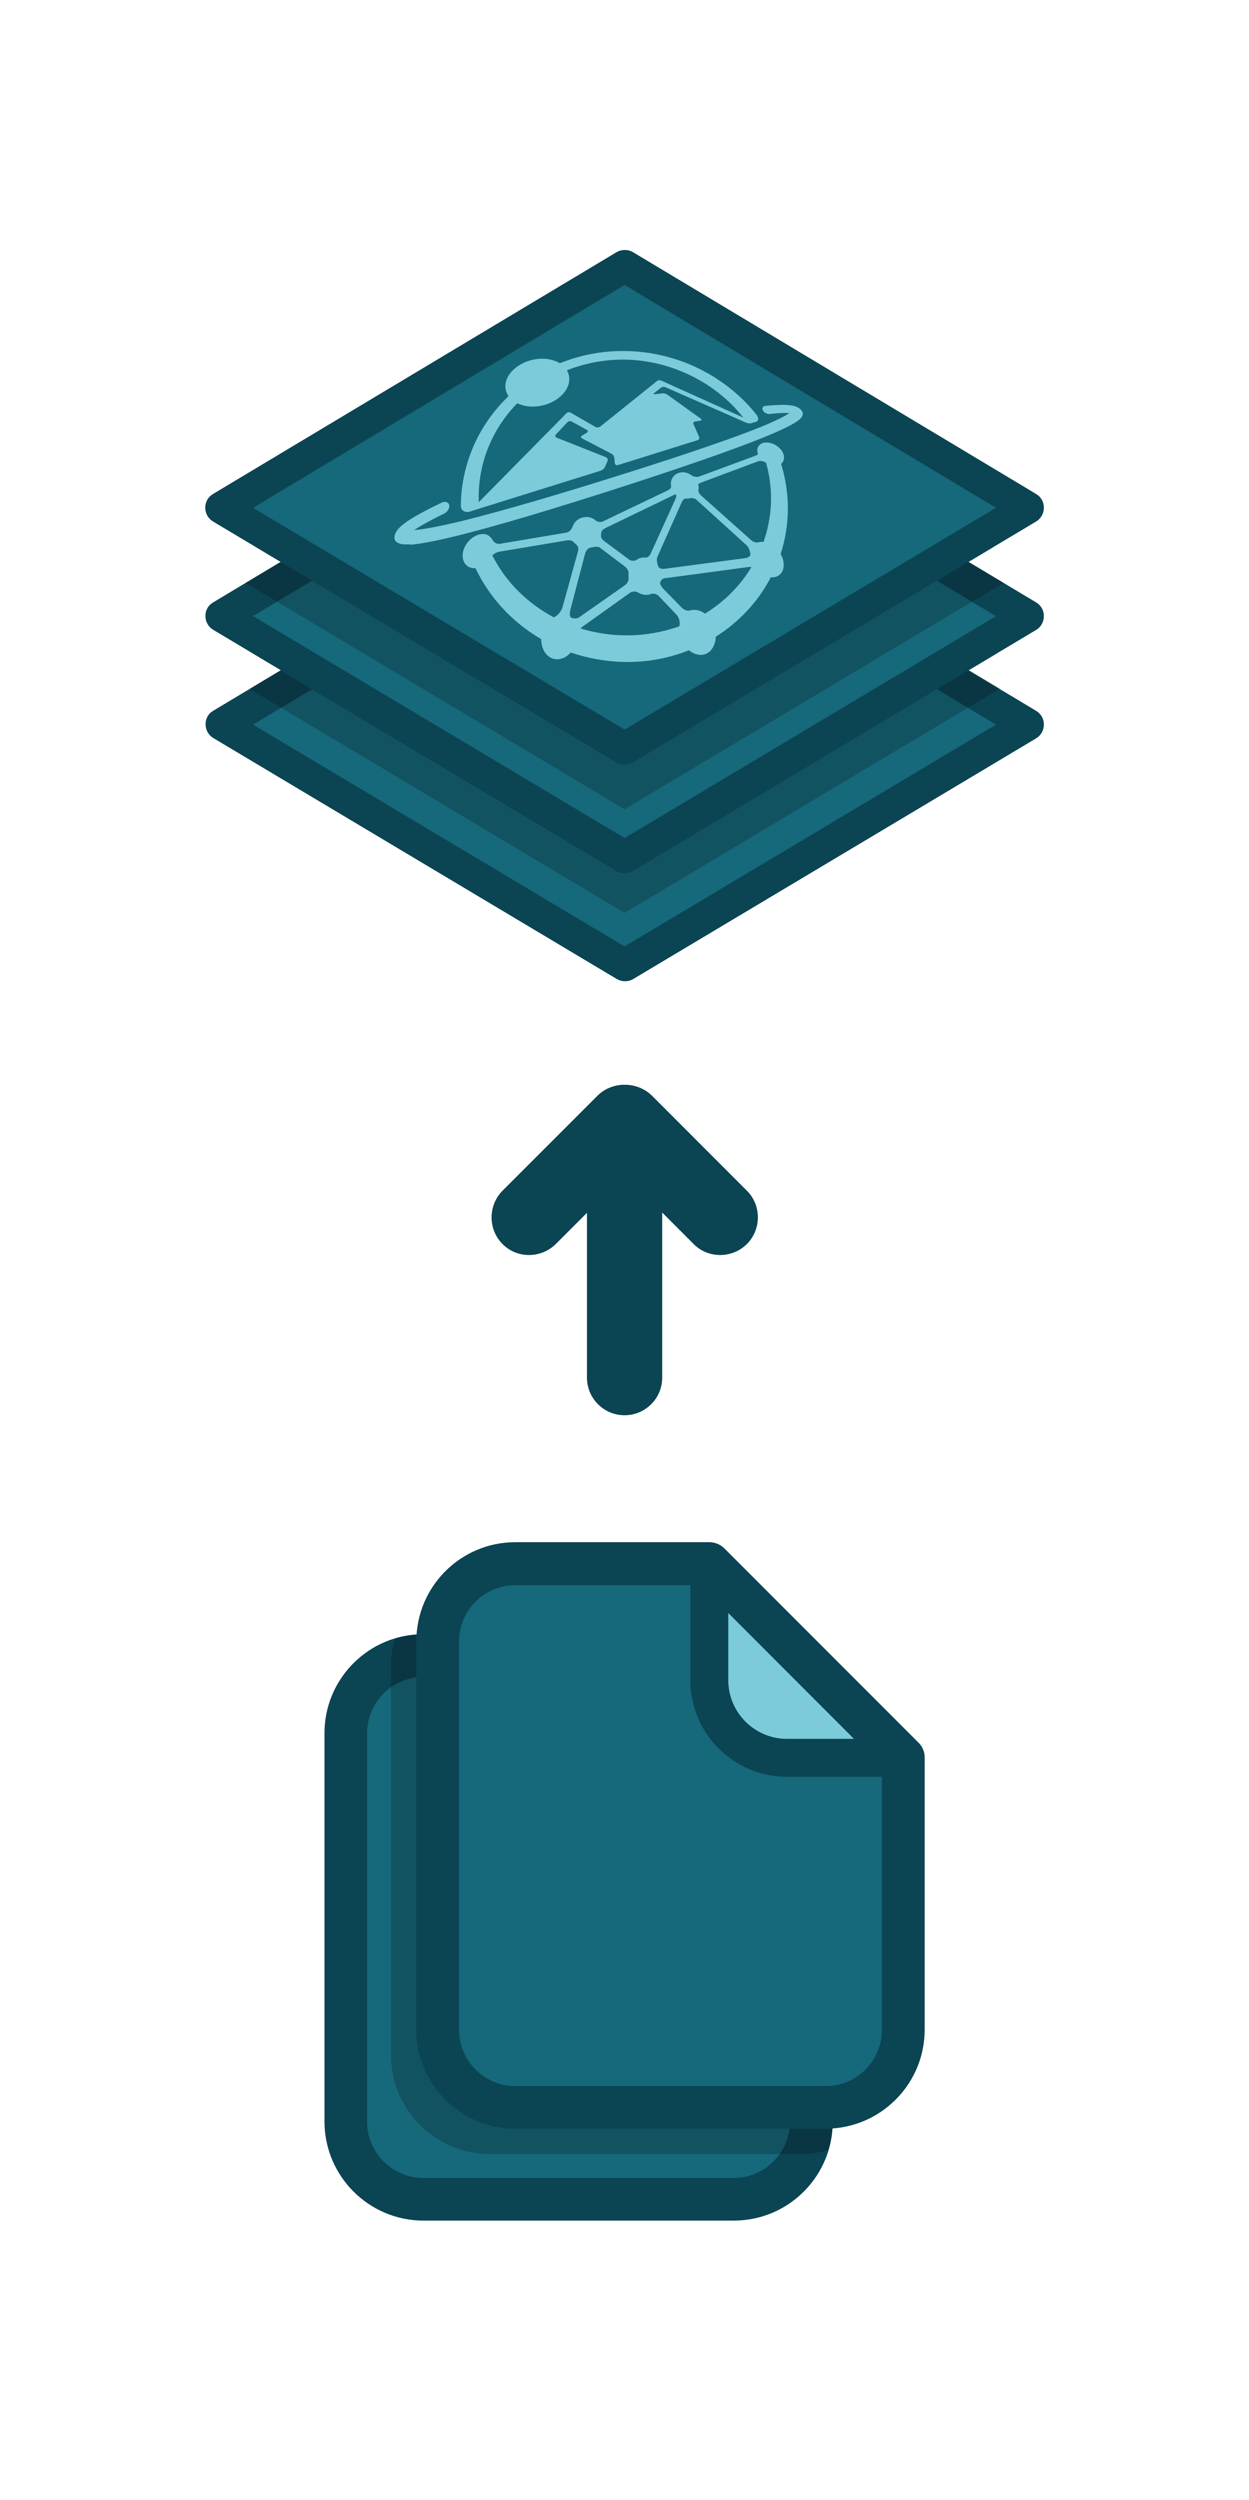 <?xml version="1.0" encoding="utf-8"?>
<!-- Generator: Adobe Illustrator 27.7.0, SVG Export Plug-In . SVG Version: 6.00 Build 0)  -->
<svg version="1.1" id="logo-no-text" xmlns="http://www.w3.org/2000/svg" xmlns:xlink="http://www.w3.org/1999/xlink" x="0px"
	 y="0px" viewBox="0 0 829.9 1660" style="enable-background:new 0 0 829.9 1660;" xml:space="preserve">
<style type="text/css">
	.st0{clip-path:url(#SVGID_00000183944053813573944280000013790008722250144421_);}
	.st1{fill:#16687B;}
	.st2{fill:#0B4452;}
	.st3{opacity:0.2;}
	.st4{fill:#7CCBDB;}
	.st5{clip-path:url(#SVGID_00000086651143648515722070000004648573993715839365_);}
</style>
<g>
	<g>
		<g>
			<defs>
				<path id="SVGID_1_" d="M693.7,409.2c0-3.8-2-7.3-5.2-9.2l-44.7-26.8l44.7-26.7c3.3-1.9,5.3-5.5,5.3-9.2c0-3.8-2-7.3-5.2-9.2
					L420.7,167.5c-3.4-2-7.7-2-11.1,0l-268,160.5c-3.3,1.9-5.3,5.5-5.2,9.2c0,3.8,2,7.3,5.3,9.2l44.7,26.7l-44.7,26.8
					c-3.3,1.9-5.3,5.5-5.2,9.2c0,3.8,2,7.3,5.3,9.2l44.7,26.7l-44.7,26.8c-3.3,1.9-5.3,5.5-5.2,9.2c0,3.8,2,7.3,5.3,9.2l267.9,159.9
					c1.7,1,3.6,1.5,5.5,1.5c1.9,0,3.9-0.5,5.5-1.5l267.9-159.9c3.3-1.9,5.3-5.5,5.3-9.2c0-3.8-2-7.3-5.2-9.2l-44.7-26.8l44.7-26.7
					C691.6,416.5,693.7,413,693.7,409.2z"/>
			</defs>
			<clipPath id="SVGID_00000133524052977766849970000010153614233935878800_">
				<use xlink:href="#SVGID_1_"  style="overflow:visible;"/>
			</clipPath>
			<g style="clip-path:url(#SVGID_00000133524052977766849970000010153614233935878800_);">
				<g>
					<g>
						<g>
							<g>
								<polygon class="st1" points="682.8,481.2 415,641.1 147.1,481.2 415,320.6 								"/>
								<path class="st2" d="M415,651.9c-1.9,0-3.9-0.5-5.5-1.5L141.6,490.5c-3.3-1.9-5.3-5.5-5.3-9.2c0-3.8,2-7.3,5.2-9.2
									l267.9-160.6c3.4-2,7.7-2,11.1,0L688.4,472c3.3,1.9,5.3,5.5,5.2,9.2c0,3.8-2,7.3-5.3,9.2L420.4,650.4
									C418.8,651.4,416.9,651.9,415,651.9z M168.1,481.2L415,628.5l246.8-147.3L415,333.2L168.1,481.2z"/>
							</g>
						</g>
					</g>
					<polygon class="st3" points="682.8,446.3 415,606.2 147.1,446.3 415,285.8 					"/>
					<g>
						<g>
							<g>
								<polygon class="st1" points="682.8,409.2 415,569 147.1,409.2 415,248.6 								"/>
								<path class="st2" d="M415,579.9c-1.9,0-3.9-0.5-5.5-1.5L141.6,418.5c-3.3-1.9-5.3-5.5-5.3-9.2c0-3.8,2-7.3,5.2-9.2
									l267.9-160.6c3.4-2,7.7-2,11.1,0L688.4,400c3.3,1.9,5.3,5.5,5.2,9.2c0,3.8-2,7.3-5.3,9.2L420.4,578.4
									C418.8,579.4,416.9,579.9,415,579.9z M168.1,409.1L415,556.5l246.8-147.3L415,261.2L168.1,409.1z"/>
							</g>
						</g>
					</g>
					<polygon class="st3" points="682.8,377.5 415,537.4 147.1,377.5 415,216.9 					"/>
					<g>
						<g>
							<g>
								<polygon class="st1" points="682.8,337.2 415,497.1 147.1,337.2 415,176.6 								"/>
								<path class="st2" d="M415,507.8c-1.9,0-3.9-0.5-5.5-1.5L141.6,346.4c-3.3-1.9-5.3-5.5-5.3-9.2c0-3.8,2-7.3,5.2-9.2
									l267.9-160.6c3.4-2,7.7-2,11.1,0l267.9,160.6c3.3,1.9,5.3,5.5,5.2,9.2c0,3.8-2,7.3-5.3,9.2L420.4,506.3
									C418.8,507.3,416.9,507.8,415,507.8z M168.1,337.2L415,484.5l246.8-147.3L415,189.2L168.1,337.2z"/>
							</g>
						</g>
					</g>
				</g>
				<g id="blue_00000047743683463349392120000009322035155289683612_">
					<path id="bottom_00000004521897303577927780000011950595154916218267_" class="st4" d="M520.5,301.4c-1.3-3.7-5.3-6.7-9.4-7.4
						c-0.8-0.3-4.1-0.1-4.6,0.3c-2.7,1.1-4,3.7-3,6.9l0.1,0.3c0.1,0.3-0.8,0.8-2.1,1.3l-37.1,13.7c-1.4,0.5-3.6,0.1-5-0.9
						c0,0-2.5-2-5.6-2c-4.9,0-8.5,3.7-8,8.5l0.1,0.8c0.3,0.8-0.7,2-2.1,2.7l-43.1,20.6c-1.6,0.8-3.9,0.4-5.2-0.8c0,0-2.2-2-5.4-2.1
						c-8.2,0-9.8,6.9-9.8,6.9c-0.9,1.7-2.3,3.3-4,3.5l-44.1,7.4c-1.8,0.3-3.9-0.7-4.7-2.2c0,0-2.1-4.3-6.4-4.3
						c-5.5-0.1-11.4,4.8-13.2,10.9c-1.8,6.4,1.4,11.8,7.3,11.8c0.3,0,0.5,0,0.7-0.1c9.2,19.4,24.2,35.9,43.7,47.2
						c0,7.5,4.4,13.4,10.6,13.4c3.4,0,6.6-1.7,9-4.5c11.5,3.9,23.7,6.1,36.3,6.3c0.3,0,0.4,0,0.7,0c14.8,0.1,28.8-2.7,41.6-7.8
						c2.2,1.9,4.9,3,7.6,3.1c5.9,0.1,10-5.2,10.2-12.1c16-10.1,28.5-23.8,36.6-39.5c0.3,0,0.4,0.1,0.7,0.1c6,0.1,9.2-5.4,7.3-12
						c-0.3-1.3-0.9-2.4-1.5-3.5c6.3-19.5,6.4-40.1,0.3-59.9C520.8,306.6,521.5,304.2,520.5,301.4L520.5,301.4z M464.2,324.3
						c0,0,0.2-0.4-0.2-2.2l-0.1-0.3c-0.1-0.3,1-1,2.4-1.5l37.5-14c1.3-0.5,3.4-0.1,4.9,0.8c0,0,0.1,0.1,0.3,0.2
						c5,17.6,4.3,35.7-1.7,52.6c-0.3,0-0.5,0-0.8-0.1c-1.8,0-2,0.1-2,0.1c-1.4,0.8-3.9,0.2-5.5-1.3l-33.3-29.7
						C464.4,327.9,463.7,325.8,464.2,324.3L464.2,324.3z M453,333.5c0.6-1.4,1.8-2.5,2.4-2.4h0.7c1.7,0,1.8-0.1,1.8-0.1
						c1.4-0.6,3.7-0.2,5,1l33.3,30.2c1.6,1.4,2.4,5,2.4,6c0.1,1-1.3,2.1-3.1,2.4l-53.8,7.1c-1.8,0.3-3.8-0.3-4.2-1.3
						c-0.5-1-1.5-4.5-0.8-6.4L453,333.5L453,333.5z M399.5,354c0.1-1.7,1.3-2.5,2.9-3.4l43.9-21.2c1.4-0.7,2.5-1.4,2.9-0.9
						c0.3,0.5,0.2,1.7-0.5,3.1l-16.3,35.9c-0.8,1.8-2.4,3-3.4,2.7h-1c-2.9,0-4.6,1.3-4.6,1.3c-1.5,1.2-4,1.2-5.5,0l-16.3-12.1
						C398.6,357.4,399.4,355.2,399.5,354L399.5,354z M391.9,363.8c1.3-0.3,5.1-1.3,6.6-0.2l16.7,12.6c1.6,1.2,2.7,3.2,2.4,4.5v1.3
						v1.5c0.4,1.6-0.6,3.8-2.2,5l-30.7,21.5c-1.8,1.3-4.9,0.5-5.5-0.1c-0.7-0.5-0.8-2.9-0.1-5.4l9.6-36.6
						C389.2,366,390.6,364.1,391.9,363.8L391.9,363.8z M327.1,368.8c1.3-1.2,3.1-2.2,4.5-2.4l45.3-7.6c1.8-0.3,3.9,0.4,4.5,1.5
						c1.5,1.4,3.9,2.4,2.4,6.7l-10,36.1c-0.7,2.4-2.8,5.2-4.8,6.3c0,0-0.3,0.2-0.9,0.6C350.1,400.5,335.9,386.1,327.1,368.8
						L327.1,368.8z M415.9,421.9c-0.2,0-0.4,0-0.6,0c-10.2-0.1-20.2-1.7-29.6-4.6c0.4-0.4,0.8-0.8,1.3-1.1l31.5-22.5
						c1.7-1.2,4.4-1.2,6.1,0.1c0,0,1.6,1.1,4.4,1.2c2.3,0,2.9-0.3,2.9-0.3c1.8-1,4.4-0.4,5.9,1.2l11.8,12.4c1.7,1.8,2.4,5,1.8,7.4
						c0,0,0,0.1,0,0.2C440.3,419.8,428.4,422,415.9,421.9L415.9,421.9z M468.4,407.5c-2.1-1.6-4.5-2.5-6.8-2.5c-2,0-2.2,0.1-2.2,0.1
						c-1.8,0.9-4.5,0.3-6.2-1.4l-12.2-12.4c-1.5-1.6-2.6-3.4-2.4-4.2c0.3-0.8,0.8-3.2,3.9-3.2l55.1-7.4c0.5-0.1,1.1,0,1.7,0.1
						C492,388.7,481.5,399.5,468.4,407.5L468.4,407.5z"/>
					<path id="middle_00000003814896418219066190000011806325695435233672_" class="st4" d="M269.6,361.5c-3.4,0-7.5-0.8-7.5-4.6
						c0-4.6,5.6-8.6,7.5-10c2.5-1.8,6-3.9,10.2-6.2c6.8-3.7,13.4-6.8,13.6-6.9c2.4-1.1,4.6-0.4,5.1,1.6c0.4,2-1.2,4.6-3.6,5.8
						c-0.1,0-5.3,2.5-11,5.6c-4,2.2-6.8,3.9-8.7,5.2c4.5-0.3,13.6-1.7,32-6.1c26.2-6.5,63.7-17.4,109.2-31.8
						c42.4-13.4,71.9-23.6,89.4-30.7c11.7-4.8,16.6-7.6,18.7-9.1c-3.3-0.2-8.4,0-12.9,0.6c-1.8,0.2-3.9-0.8-4.7-2.4
						c-0.8-1.5,0-2.9,1.8-3c0.2,0,4.5-0.5,9.2-0.6c6.1-0.2,12.1,0.2,14.7,3.7c2.4,3.3-1.1,5.8-2.6,6.9c-2.9,2.1-7.8,4.6-15.1,7.8
						c-17.4,7.6-48.7,18.8-95.7,34.1c-50.9,16.5-92.1,28.8-119.3,35.3c-12.1,2.9-21,4.5-27,5C271.9,361.4,270.8,361.5,269.6,361.5
						L269.6,361.5z"/>
					<path id="top_00000019653000707043309020000002411214333124297635_" class="st4" d="M502.8,275.6c-7.6-9.7-16.8-17.8-26.9-24.3
						c-1.8-1.2-3.6-2.3-5.4-3.3c-0.9-0.5-1.8-1-2.8-1.5c-1.8-1-3.7-1.9-5.6-2.8c-4.8-2.3-9.7-4.1-14.7-5.6c-10.7-3.3-21.8-5-33.2-5
						c-14.9-0.1-29.3,2.9-42.2,8.1c-3-1.8-7.1-3-11.6-3c-10.8-0.1-21.6,6.4-24.1,14.8c-1.1,3.7-0.4,7.2,1.6,10.1
						c-11.6,11-21.2,25.3-26.7,42.2c-3.2,9.7-5,20.1-5,30.6c0,2.5,1.8,4.1,4.3,4.1c0.6,0,1.2-0.1,1.8-0.3c0.5-0.2,1.8-0.6,2.1-0.7
						l84.6-26.4c1.1-0.3,2.4-1.4,2.9-2.4l1.8-4.1c0.4-1-0.1-2.1-1.1-2.5l-32.8-13c-0.9-0.3-1.1-1.3-0.4-2.1l7.6-8.1
						c0.7-0.8,1.9-0.9,2.8-0.5l10.2,5.6c0.8,0.5,0.8,1.3,0,1.8l-3.3,2c-0.9,0.6-0.9,1.4,0,1.8l19.6,10.2c1,0.5,1.8,1.8,1.9,2.8
						l0.3,3.4c0.1,1.1,1.1,1.7,2.2,1.3l52.8-16.5c1-0.3,1.4-1.3,1-2.3l-3.7-8.3c-0.4-0.8,0.1-1.7,1.1-1.8l3.4-0.5
						c1-0.2,1.1-0.8,0.3-1.4l-22.3-16c-0.8-0.5-2.2-0.9-3.1-0.8l-5,0.6c-0.9,0.1-1.2-0.3-0.5-0.8l4.6-3.6c0.7-0.5,1.8-0.6,2.8-0.3
						l53.7,23.6c1,0.4,2.6,0.6,3.5,0.3l2.6-0.8C504,279.9,504.4,277.6,502.8,275.6L502.8,275.6z M439.3,252.7
						c-0.8-0.3-2-0.3-2.7,0.3l-37.8,30.3c-0.8,0.6-2.1,0.8-3,0.3l-16.7-9.6c-0.8-0.4-2-0.3-2.7,0.4L318,333.6
						c0.1-0.3,0.1-0.8,0.1-1.1c-0.3-9.3,1-18.5,3.5-27.2c4.4-14.9,12.3-27.5,22.1-37.5c2.8,1.3,6.2,2.2,10,2.2
						c12.3,0.1,23.3-7.7,24.5-16.8c0.3-2.7-0.3-5.1-1.5-7.3c11.5-4.6,24.3-7.1,37.6-7.1c29.8,0.1,60.5,14.2,79.6,38.5L439.3,252.7
						L439.3,252.7z"/>
				</g>
			</g>
		</g>
	</g>
	<g>
		<path class="st2" d="M415,939.8c-13.8,0-25-11.2-25-25V745.4c0-13.8,11.2-25,25-25c13.8,0,25,11.2,25,25v169.5
			C440,928.6,428.8,939.8,415,939.8z"/>
		<g>
			<path class="st2" d="M351.5,833.4c-6.4,0-12.8-2.4-17.6-7.3c-9.7-9.7-9.7-25.6,0-35.4l63-63c9.7-9.7,25.6-9.7,35.4,0
				s9.7,25.6,0,35.4l-63,63C364.3,831,357.9,833.4,351.5,833.4z"/>
			<path class="st2" d="M478.5,833.4c-6.4,0-12.8-2.4-17.6-7.3l-63-63c-9.7-9.7-9.7-25.6,0-35.4c9.7-9.7,25.6-9.7,35.4,0l63,63
				c9.7,9.7,9.7,25.6,0,35.4C491.3,831,484.9,833.4,478.5,833.4z"/>
		</g>
	</g>
	<g>
		<g>
			<defs>
				<path id="SVGID_00000001634340292748050200000008198428057050941859_" d="M610.3,1157.2l-128.9-128.9c-2.7-2.7-6.3-4.2-10.1-4.2
					H342.4c-34.8,0-63.2,27-65.6,61.2c-34.2,2.4-61.2,30.9-61.2,65.6v257.9c0,36.3,29.5,65.8,65.8,65.8h206.2
					c34.8,0,63.2-27,65.6-61.2c34.2-2.4,61.2-30.9,61.2-65.6v-180.5C614.5,1163.5,613,1159.9,610.3,1157.2z"/>
			</defs>
			<clipPath id="SVGID_00000101070961246929620920000003472169742701156008_">
				<use xlink:href="#SVGID_00000001634340292748050200000008198428057050941859_"  style="overflow:visible;"/>
			</clipPath>
			<g style="clip-path:url(#SVGID_00000101070961246929620920000003472169742701156008_);">
				<g transform="translate(3 2)">
					<g>
						<path class="st1" d="M278.3,1097.4c-28.5,0-51.6,23.1-51.6,51.6v257.9c0,28.5,23.1,51.6,51.6,51.6h206.2
							c28.5,0,51.6-23.1,51.6-51.6"/>
						<path class="st2" d="M484.6,1472.6H278.3c-36.3,0-65.8-29.5-65.8-65.8V1149c0-36.3,29.5-65.8,65.8-65.8
							c7.8,0,14.2,6.4,14.2,14.2s-6.4,14.2-14.2,14.2c-20.6,0-37.4,16.8-37.4,37.4v257.9c0,20.6,16.8,37.4,37.4,37.4h206.2
							c20.6,0,37.4-16.8,37.4-37.4c0-7.8,6.4-14.2,14.2-14.2s14.2,6.4,14.2,14.2C550.4,1443.1,520.9,1472.6,484.6,1472.6z"/>
					</g>
					<g>
						<g class="st3">
							<g>
								<path d="M580.4,1362.5v-180.5l-128.9-128.9H322.6c-28.5,0-51.6,23.1-51.6,51.6v257.9c0,28.5,23.1,51.6,51.6,51.6h206.2
									C557.3,1414.2,580.4,1391.1,580.4,1362.5z"/>
								<path d="M451.5,1063c0,0,5.5,90.3,5.7,91.2s51.6,31.7,52.7,31.7c1.1,0,61.1-3.9,61.1-3.9s-2.9-14.9-2-14.9
									c0.8,0-111.4-110.8-111.4-110.8L451.5,1063z"/>
								<path d="M528.8,1428.4H322.6c-36.3,0-65.8-29.5-65.8-65.8v-257.9c0-36.3,29.5-65.8,65.8-65.8h128.9c3.8,0,7.4,1.5,10.1,4.2
									l128.9,128.9c2.7,2.7,4.2,6.3,4.2,10.1v180.5C594.7,1398.8,565.1,1428.4,528.8,1428.4z M322.6,1067.4
									c-20.6,0-37.4,16.8-37.4,37.4v257.9c0,20.6,16.8,37.4,37.4,37.4h206.2c20.6,0,37.4-16.8,37.4-37.4V1188l-120.6-120.7H322.6z
									"/>
							</g>
						</g>
						<g>
							<g>
								<path class="st1" d="M597.2,1345.7v-180.5l-128.9-128.9H339.4c-28.5,0-51.6,23.1-51.6,51.6v257.9
									c0,28.5,23.1,51.6,51.6,51.6h206.2C574.1,1397.4,597.2,1374.3,597.2,1345.7z"/>
								<path class="st4" d="M468.3,1046.2c0,0,5.5,90.3,5.7,91.2s51.6,31.7,52.7,31.7s61.1-3.9,61.1-3.9s-2.9-14.9-2-14.9
									c0.8,0-111.4-110.8-111.4-110.8L468.3,1046.2z"/>
								<path class="st2" d="M545.6,1411.6H339.4c-36.3,0-65.8-29.5-65.8-65.8v-257.9c0-36.3,29.5-65.8,65.8-65.8h128.9
									c3.8,0,7.4,1.5,10.1,4.2l128.9,128.9c2.7,2.7,4.2,6.3,4.2,10.1v180.5C611.5,1382,581.9,1411.6,545.6,1411.6z M339.4,1050.6
									c-20.6,0-37.4,16.8-37.4,37.4v257.9c0,20.6,16.8,37.4,37.4,37.4h206.2c20.6,0,37.4-16.8,37.4-37.4v-174.6l-120.6-120.7
									H339.4z"/>
							</g>
						</g>
					</g>
					<path class="st2" d="M597.2,1177.9h-77.3c-35.4,0-64.2-28.8-64.2-64.2v-77.3c0-7,5.6-12.6,12.6-12.6c7,0,12.6,5.6,12.6,12.6
						v77.3c0,21.5,17.5,39,39,39h77.3c7,0,12.6,5.6,12.6,12.6C609.8,1172.3,604.2,1177.9,597.2,1177.9z"/>
				</g>
			</g>
		</g>
	</g>
</g>
</svg>

